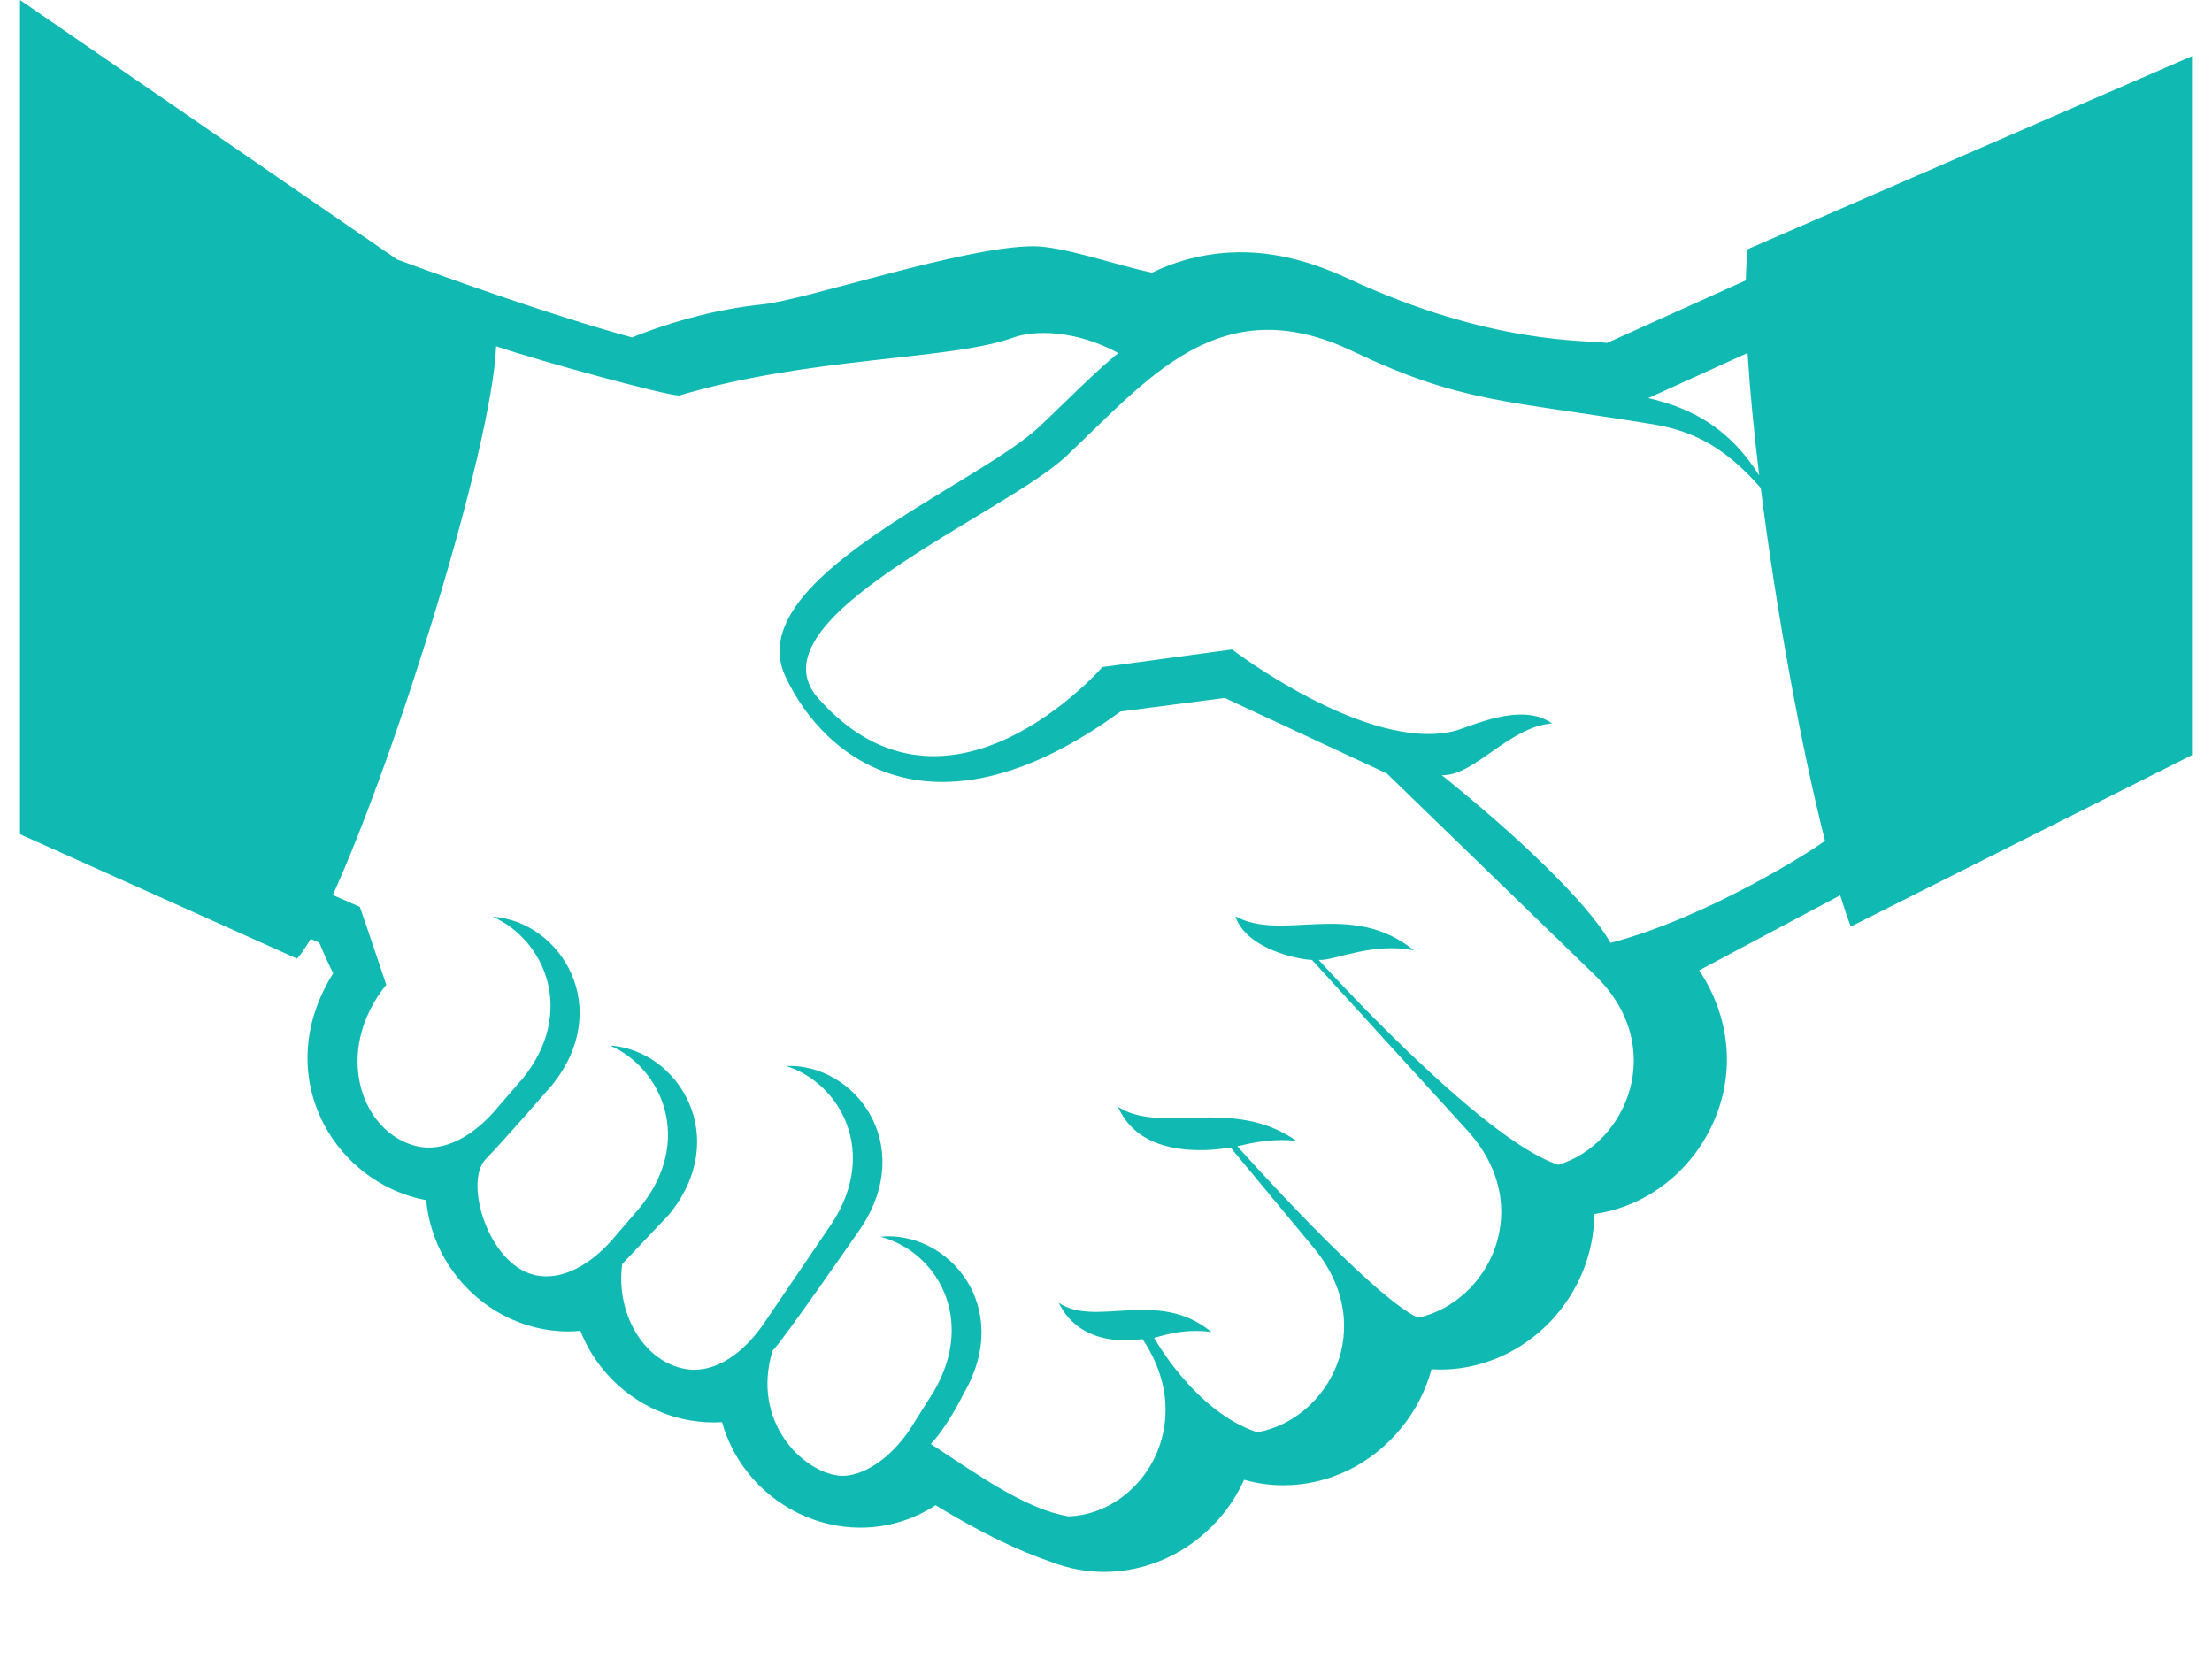 <svg width="24" height="18" viewBox="0 0 24 18" fill="none" xmlns="http://www.w3.org/2000/svg">
<path d="M18.962 2.704C18.951 2.804 18.945 2.918 18.942 3.042L17.436 3.721C17.225 3.688 16.179 3.746 14.619 3.019C14.224 2.835 13.837 2.737 13.466 2.737C13.13 2.737 12.799 2.813 12.5 2.958C12.106 2.877 11.539 2.671 11.207 2.672C10.456 2.675 8.749 3.253 8.276 3.302C7.813 3.35 7.337 3.47 6.857 3.661C5.986 3.422 4.893 3.031 4.308 2.815L0.217 0V9.051L3.223 10.401C3.267 10.353 3.317 10.278 3.371 10.187L3.464 10.227C3.51 10.339 3.56 10.45 3.615 10.56C3.285 11.084 3.246 11.675 3.509 12.188C3.735 12.627 4.156 12.936 4.624 13.022C4.65 13.296 4.747 13.561 4.911 13.79C5.206 14.201 5.674 14.446 6.165 14.446C6.209 14.446 6.253 14.444 6.297 14.439C6.367 14.617 6.47 14.783 6.603 14.927C6.899 15.249 7.314 15.433 7.74 15.433C7.772 15.433 7.803 15.432 7.834 15.43C7.888 15.624 7.98 15.808 8.109 15.972C8.405 16.35 8.863 16.575 9.334 16.575C9.626 16.575 9.905 16.491 10.151 16.332C10.627 16.621 11.041 16.824 11.409 16.948C11.593 17.019 11.784 17.055 11.98 17.055C12.443 17.055 12.892 16.852 13.212 16.495C13.331 16.362 13.428 16.214 13.498 16.055C13.637 16.095 13.781 16.115 13.925 16.115C14.417 16.115 14.883 15.888 15.206 15.491C15.359 15.302 15.47 15.086 15.532 14.856C15.566 14.858 15.599 14.859 15.632 14.859C16.201 14.859 16.745 14.545 17.051 14.038C17.211 13.774 17.296 13.476 17.298 13.172C17.859 13.093 18.354 12.716 18.595 12.166C18.832 11.624 18.767 11.026 18.436 10.528L19.966 9.714C20.005 9.841 20.044 9.958 20.081 10.053L23.783 8.193V0.609L18.962 2.704ZM18.961 3.83C18.986 4.231 19.03 4.685 19.087 5.158C18.773 4.66 18.377 4.433 17.884 4.319L18.961 3.83ZM16.908 12.638C16.064 12.364 14.308 10.415 14.308 10.415H14.343C14.522 10.403 14.908 10.226 15.341 10.311C14.661 9.759 13.912 10.226 13.403 9.94C13.521 10.298 14.089 10.411 14.235 10.415L15.918 12.262C16.68 13.098 16.149 14.133 15.385 14.297C14.873 14.062 13.425 12.437 13.425 12.437C13.475 12.428 13.768 12.341 14.067 12.379C13.377 11.891 12.595 12.314 12.13 12.008C12.394 12.622 13.26 12.465 13.351 12.45L14.251 13.535C14.972 14.402 14.406 15.405 13.641 15.54C12.962 15.315 12.522 14.514 12.522 14.514C12.59 14.504 12.819 14.408 13.144 14.452C12.566 13.974 11.892 14.408 11.487 14.135C11.737 14.65 12.361 14.533 12.396 14.529C13.02 15.456 12.373 16.423 11.6 16.452H11.599L11.598 16.453C11.134 16.377 10.648 16.026 10.099 15.667C10.287 15.469 10.454 15.123 10.454 15.123C11.005 14.18 10.29 13.347 9.551 13.418C10.15 13.573 10.599 14.295 10.132 15.097L9.926 15.423C9.703 15.807 9.355 16.039 9.099 16.01C8.704 15.965 8.149 15.421 8.382 14.655C8.473 14.577 9.344 13.319 9.344 13.319C9.943 12.408 9.27 11.537 8.53 11.566C9.119 11.754 9.533 12.501 9.024 13.276L8.316 14.318C8.075 14.687 7.762 14.895 7.464 14.857C7.001 14.797 6.677 14.265 6.751 13.715C6.747 13.718 7.261 13.176 7.261 13.176C7.944 12.334 7.359 11.393 6.62 11.344C7.188 11.594 7.526 12.382 6.946 13.098L6.696 13.388C6.421 13.729 6.09 13.902 5.8 13.834C5.294 13.714 5.031 12.82 5.27 12.577C5.458 12.385 5.986 11.778 5.986 11.778C6.669 10.935 6.085 9.996 5.345 9.946C5.913 10.196 6.252 10.984 5.672 11.701L5.421 11.99C5.145 12.333 4.812 12.506 4.521 12.436C3.913 12.29 3.609 11.404 4.191 10.685C4.191 10.685 3.993 10.092 3.904 9.839L3.611 9.711C4.298 8.2 5.336 4.865 5.383 3.757C5.889 3.928 7.225 4.29 7.367 4.291L7.366 4.292C8.803 3.865 10.31 3.912 10.997 3.662C11.22 3.582 11.663 3.576 12.133 3.83C11.839 4.073 11.562 4.362 11.274 4.632C10.586 5.276 8.028 6.282 8.521 7.339C8.947 8.252 10.146 9.185 12.157 7.72L13.288 7.573L15.047 8.392L17.302 10.578C18.106 11.356 17.651 12.412 16.908 12.638ZM17.474 10.23C17.215 9.774 16.41 9.026 15.649 8.415L15.645 8.41C15.995 8.424 16.363 7.89 16.839 7.849C16.507 7.61 15.956 7.886 15.784 7.93C14.838 8.17 13.368 7.047 13.368 7.047L11.961 7.238C11.961 7.238 10.287 9.165 8.878 7.577C8.112 6.715 10.886 5.589 11.57 4.948C12.445 4.126 13.225 3.122 14.666 3.806C15.862 4.375 16.333 4.34 17.938 4.604C18.417 4.683 18.748 4.89 19.104 5.294C19.271 6.622 19.541 8.096 19.801 9.122C19.667 9.228 18.519 9.957 17.474 10.23Z" fill="#10BAB2"/>
</svg>
